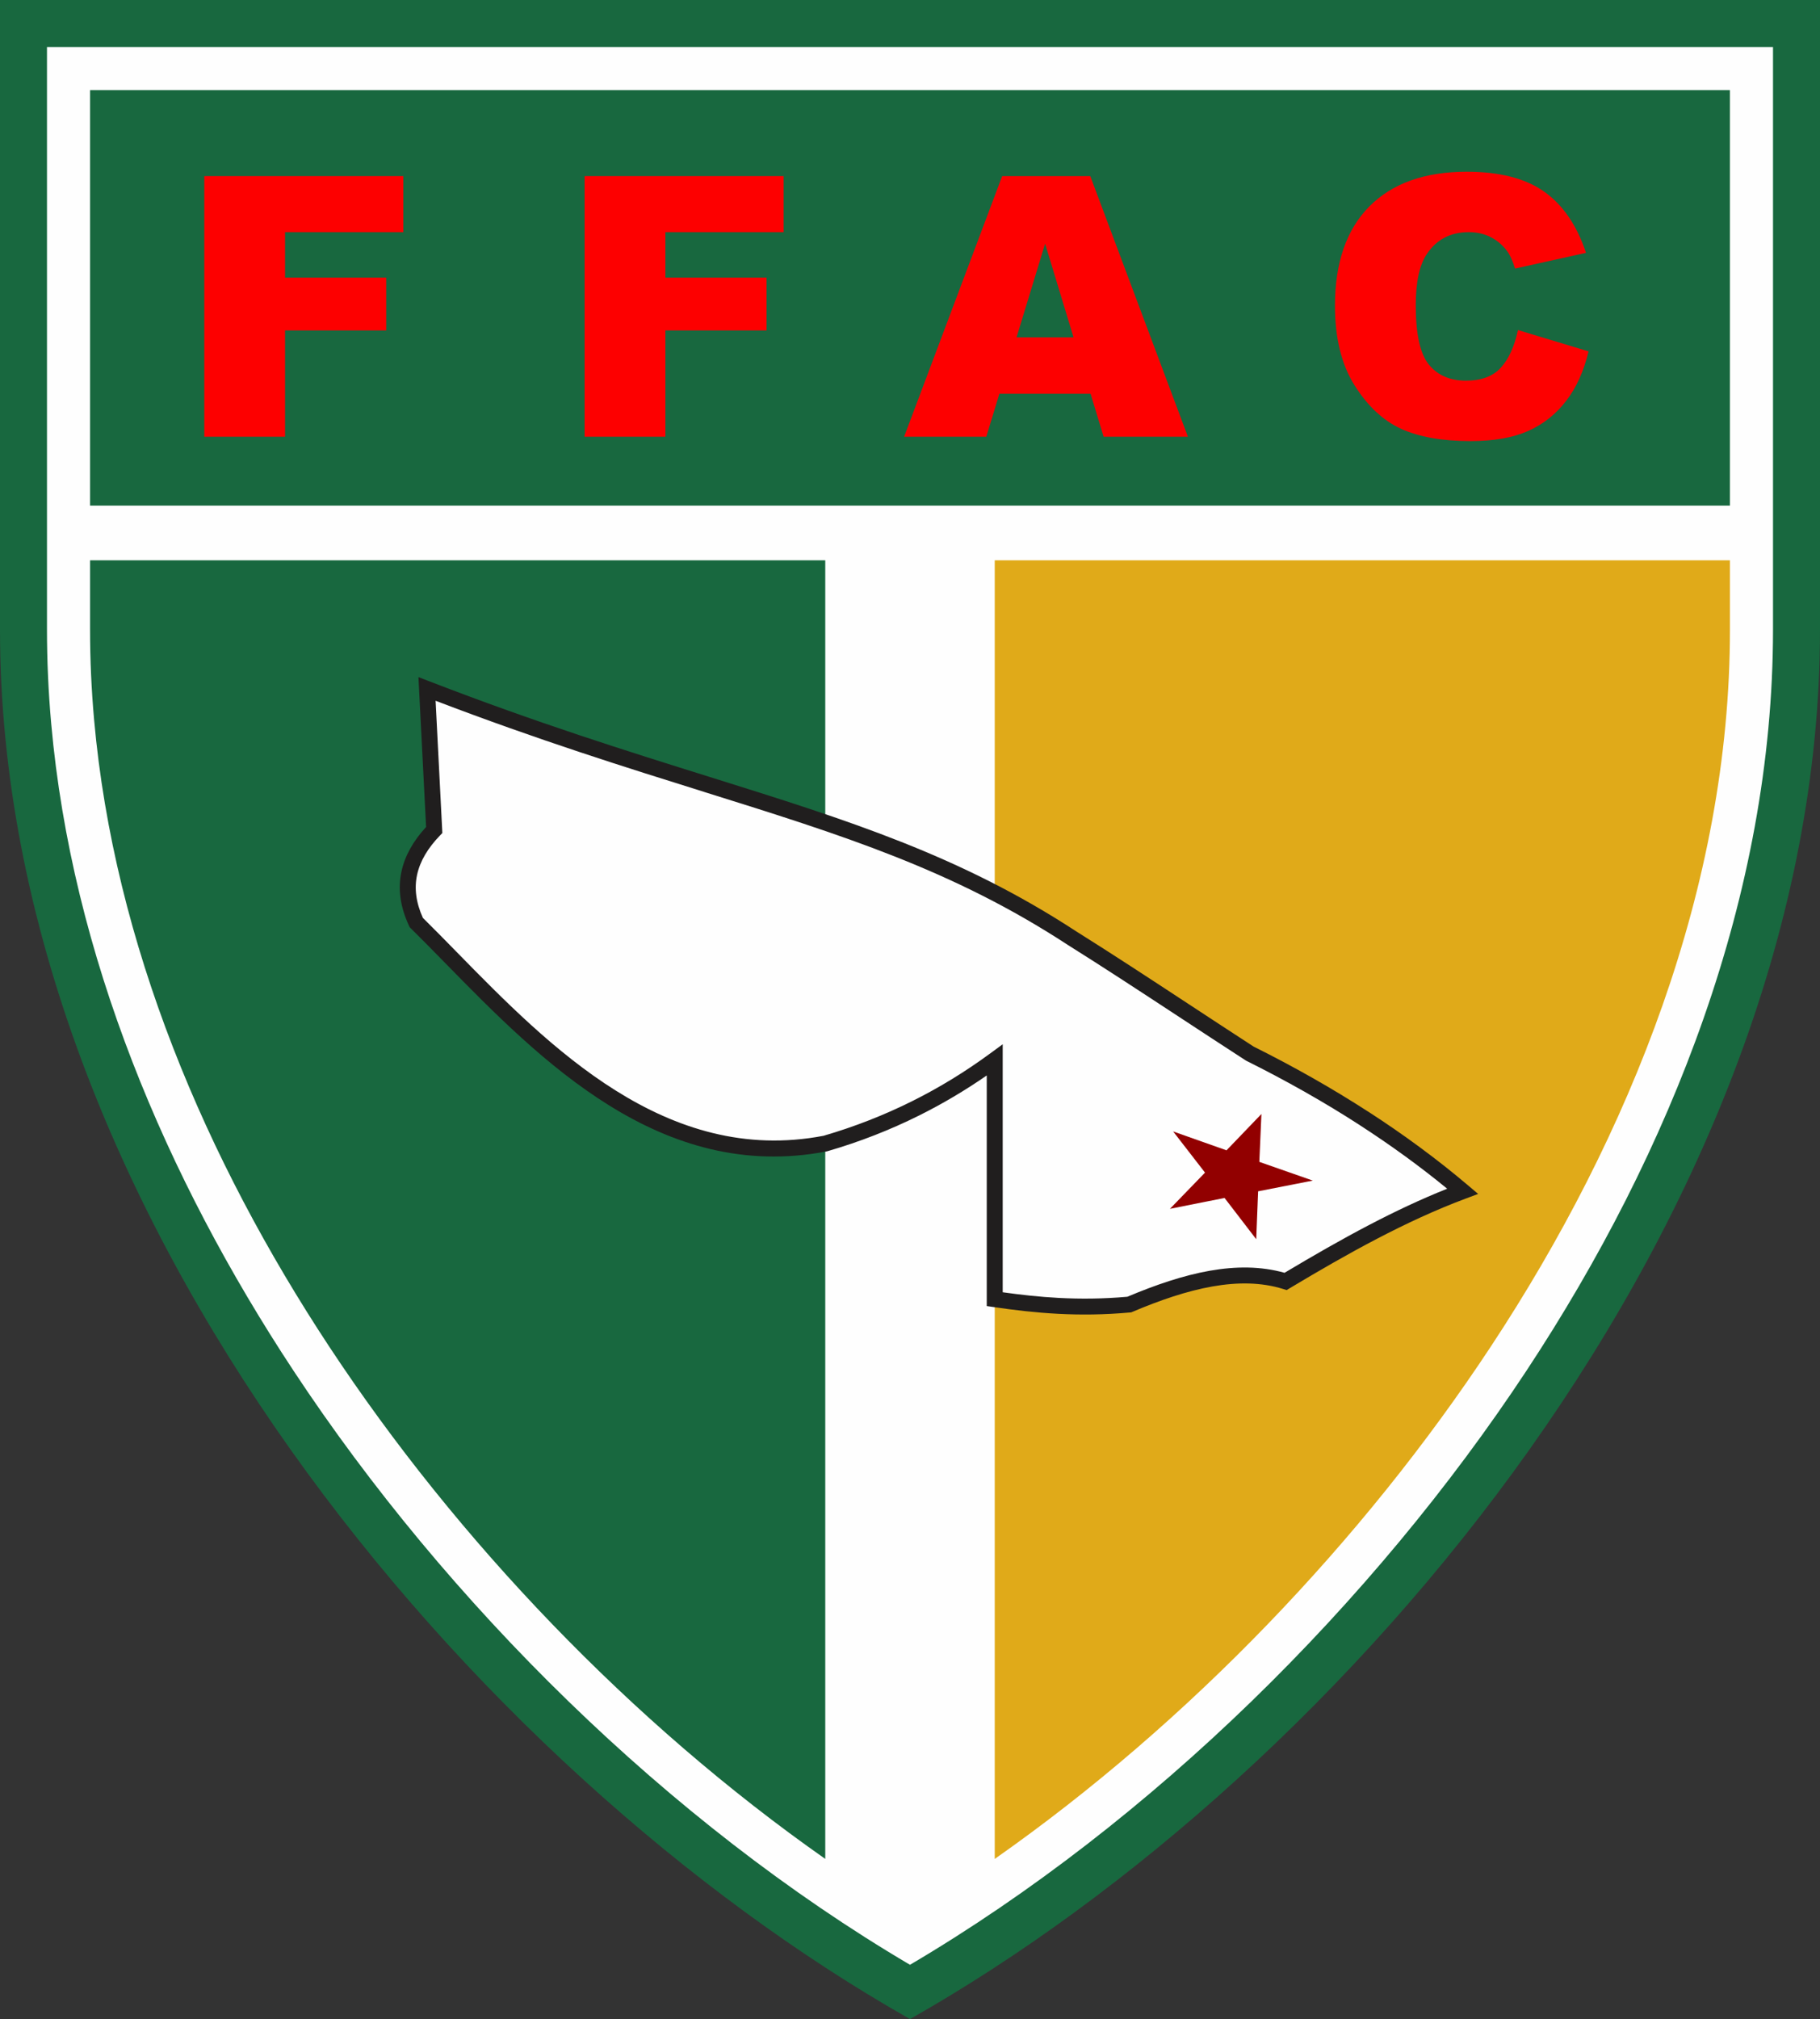 <?xml version="1.0" encoding="UTF-8"?>
<!DOCTYPE svg PUBLIC "-//W3C//DTD SVG 1.1//EN" "http://www.w3.org/Graphics/SVG/1.1/DTD/svg11.dtd">
<!-- Creator: CorelDRAW 2020 (64 Bit) -->
<svg xmlns="http://www.w3.org/2000/svg" xml:space="preserve" width="100.629mm" height="111.582mm" version="1.1" style="shape-rendering:geometricPrecision; text-rendering:geometricPrecision; image-rendering:optimizeQuality; fill-rule:evenodd; clip-rule:evenodd"
viewBox="0 0 2271.85 2519.12"
 xmlns:xlink="http://www.w3.org/1999/xlink"
 xmlns:xodm="http://www.corel.com/coreldraw/odm/2003">
 <rect x="0" y="0" width="2271.85" height="2519.12" fill="#333333" stroke="none"/>
 <defs>
  <style type="text/css">
   <![CDATA[
    .fil0 {fill:#18683F}
    .fil4 {fill:#920000}
    .fil2 {fill:#E0AA19}
    .fil1 {fill:#FEFEFE}
    .fil3 {fill:#201E1E;fill-rule:nonzero}
    .fil5 {fill:#FD0000;fill-rule:nonzero}
   ]]>
  </style>
 </defs>
 <g id="Camada_x0020_1">
  <g id="_2853546148784">
   <g id="_2855660893776">
    <path class="fil0" d="M1135.92 0c-378.64,0 -757.28,0 -1135.92,0 0,269.96 0,515.53 0,785.49 0,726.49 588.58,1423.97 1135.92,1733.63 547.34,-309.66 1135.93,-1007.14 1135.93,-1733.63 0,-269.96 0,-515.53 0,-785.49 -378.64,0 -757.28,0 -1135.93,0z"/>
    <path class="fil1" d="M58.65 58.65c0,242.28 0,484.56 0,726.84 0,39.06 1.78,78.12 5.24,117.03 25.73,289.28 143.57,566.81 302.39,807.5 191.39,290.02 467.89,563.61 769.63,741.37 301.75,-177.76 578.25,-451.36 769.64,-741.37 180.18,-273.05 307.64,-593.72 307.64,-924.53 0,-242.28 0,-484.56 0,-726.84 -359.09,0 -718.18,0 -1077.27,0 -359.09,0 -718.18,0 -1077.27,0l0.01 0z"/>
    <path class="fil0" d="M112.41 699.05l0 86.44c0,37.47 1.71,74.94 5.03,112.27 24.92,280.31 139.83,549.45 293.72,782.65 159.08,241.07 377.12,469.31 618.99,638.87l0 -1620.24 -917.74 0 0 0.01z"/>
    <path class="fil2" d="M1241.7 2319.29c241.87,-169.56 459.91,-397.8 618.99,-638.87 174.27,-264.09 298.75,-574.88 298.75,-894.92l0 -86.44 -917.74 0 0 1620.24 0 -0z"/>
    <rect class="fil0" x="112.4" y="112.41" width="2047.03" height="518.41"/>
    <path class="fil1" d="M533.06 859.55c362.86,140.25 576.07,161.18 805.4,311.11 67.43,42.2 140.44,91.18 221.64,143.85 97.8,48.69 187.82,105.78 265.7,171.74 -75.29,28.17 -148.37,69.03 -221,112.5 -58.1,-18.14 -125.07,-0.81 -195.13,28.87 -63.18,5.75 -116.75,0.83 -167.96,-6.72 0,-99.47 0,-198.95 0,-298.41 -62.2,45.63 -132.09,81.22 -211.55,104.28 -227.47,43.68 -386.88,-154.06 -510.5,-275.76 -20.74,-44.13 -9.95,-81.96 22.39,-115.48 -3,-58.66 -5.99,-117.32 -8.98,-175.97l-0 -0.01z"/>
    <path class="fil3" d="M536.63 850.3c133.38,51.55 246.88,87.05 348.33,118.78 174.23,54.5 313.11,97.93 458.94,193.26 44.18,27.66 90.35,57.94 139.57,90.23 27.88,18.29 56.69,37.19 81.37,53.2 49.74,24.78 97.7,51.87 143.3,81.35l0.02 -0.03c43.94,28.41 85.47,58.92 124.04,91.58l12.92 10.94 -15.87 5.94c-37.23,13.93 -73.96,31.02 -110.37,50.01 -36.47,19.01 -72.77,40.03 -109,61.72l-3.83 2.29 -4.22 -1.32c-27.39,-8.55 -57.12,-8.7 -88.41,-3.19 -32.02,5.65 -65.58,17.16 -99.91,31.71l-1.41 0.6 -1.55 0.14c-32.16,2.93 -61.8,3.14 -89.87,1.67 -28.19,-1.48 -54.66,-4.62 -80.43,-8.42l-8.52 -1.25 0 -287.71c-26.87,18.6 -55.14,35.4 -84.96,50.22 -35.65,17.72 -73.53,32.59 -113.88,44.3l-0.89 0.23c-207.03,39.76 -357.36,-113.65 -476.21,-234.94 -14.88,-15.18 -29.25,-29.85 -43.13,-43.51l-1.24 -1.23 -0.78 -1.65c-11.36,-24.17 -14.06,-46.76 -9.45,-68.02 4.29,-19.83 14.9,-38.21 30.69,-55.39l-9.55 -187.02 14.27 5.52 0.01 0zm342.42 137.76c-97.92,-30.62 -207.04,-64.76 -335.31,-113.76l8.43 165.03 -2.98 3.09c-14.9,15.44 -24.8,31.71 -28.54,48.98 -3.59,16.6 -1.53,34.46 7.22,53.8 13.61,13.43 27.61,27.72 42.08,42.48 115.51,117.88 261.6,266.96 458.07,229.39 38.87,-11.33 75.46,-25.72 109.97,-42.87 34.63,-17.21 67.17,-37.22 97.83,-59.71l15.83 -11.61 0 309.43c22.71,3.19 45.88,5.77 70.05,7.05 26.85,1.41 55.1,1.24 85.54,-1.45 35.22,-14.85 69.71,-26.6 102.76,-32.43 32.64,-5.75 63.99,-5.78 93.46,2.54 35.15,-20.99 70.47,-41.36 106.24,-60.01 31.94,-16.66 64.15,-31.89 96.78,-44.89 -34.22,-28.07 -70.69,-54.49 -109.04,-79.27l0 -0.04c-44.62,-28.85 -92.09,-55.62 -141.77,-80.35l-0.31 -0.16 -0.66 -0.42c-31.8,-20.63 -57.37,-37.4 -82.1,-53.63 -49.44,-32.43 -95.8,-62.84 -139.38,-90.11l-0.19 -0.12c-143.55,-93.84 -281.23,-136.91 -453.97,-190.93l0 -0.01z"/>
    <polygon class="fil4" points="1574.6,1389.87 1571.99,1449.62 1638.72,1472.97 1570.46,1486.34 1568.12,1546.12 1528.56,1494.63 1460.38,1508.22 1504.18,1463.02 1464.39,1411.65 1531.02,1435.21 "/>
    <polygon class="fil5" points="255,219.7 503.43,219.7 503.43,289.64 355.83,289.64 355.83,346.41 482.08,346.41 482.08,412.26 355.83,412.26 355.83,544.88 255,544.88 "/>
    <polygon class="fil5" points="729.75,219.7 978.18,219.7 978.18,289.64 830.58,289.64 830.58,346.41 956.83,346.41 956.83,412.26 830.58,412.26 830.58,544.88 729.75,544.88 "/>
    <path class="fil5" d="M1361.34 491.29l-113.84 0 -16.35 53.59 -102.56 0 122.39 -325.17 109.98 0 121.87 325.17 -105.21 0 -16.27 -53.59zm-21.27 -70.39l-35.5 -116.87 -35.65 116.87 71.15 0z"/>
    <path class="fil5" d="M1894.83 411.81l88.11 26.57c-5.91,24.67 -15.21,45.34 -28.01,61.84 -12.72,16.58 -28.46,29.06 -47.38,37.47 -18.85,8.4 -42.84,12.64 -71.99,12.64 -35.42,0 -64.26,-5.15 -86.74,-15.37 -22.4,-10.29 -41.71,-28.39 -57.98,-54.19 -16.27,-25.81 -24.45,-58.97 -24.45,-99.23 0,-53.74 14.3,-95.07 42.92,-123.98 28.69,-28.84 69.18,-43.3 121.56,-43.3 40.95,0 73.19,8.25 96.66,24.83 23.39,16.58 40.87,42.01 52.23,76.37l-88.56 19.6c-3.1,-9.84 -6.36,-17.03 -9.76,-21.57 -5.68,-7.64 -12.57,-13.55 -20.66,-17.64 -8.17,-4.16 -17.26,-6.21 -27.32,-6.21 -22.86,0 -40.34,9.16 -52.46,27.4 -9.16,13.55 -13.77,34.89 -13.77,63.88 0,36.03 5.45,60.63 16.42,74.03 10.97,13.32 26.34,19.98 46.17,19.98 19.23,0 33.76,-5.37 43.6,-16.2 9.84,-10.75 16.95,-26.42 21.42,-46.93z"/>
   </g>
  </g>
 </g>
</svg>
